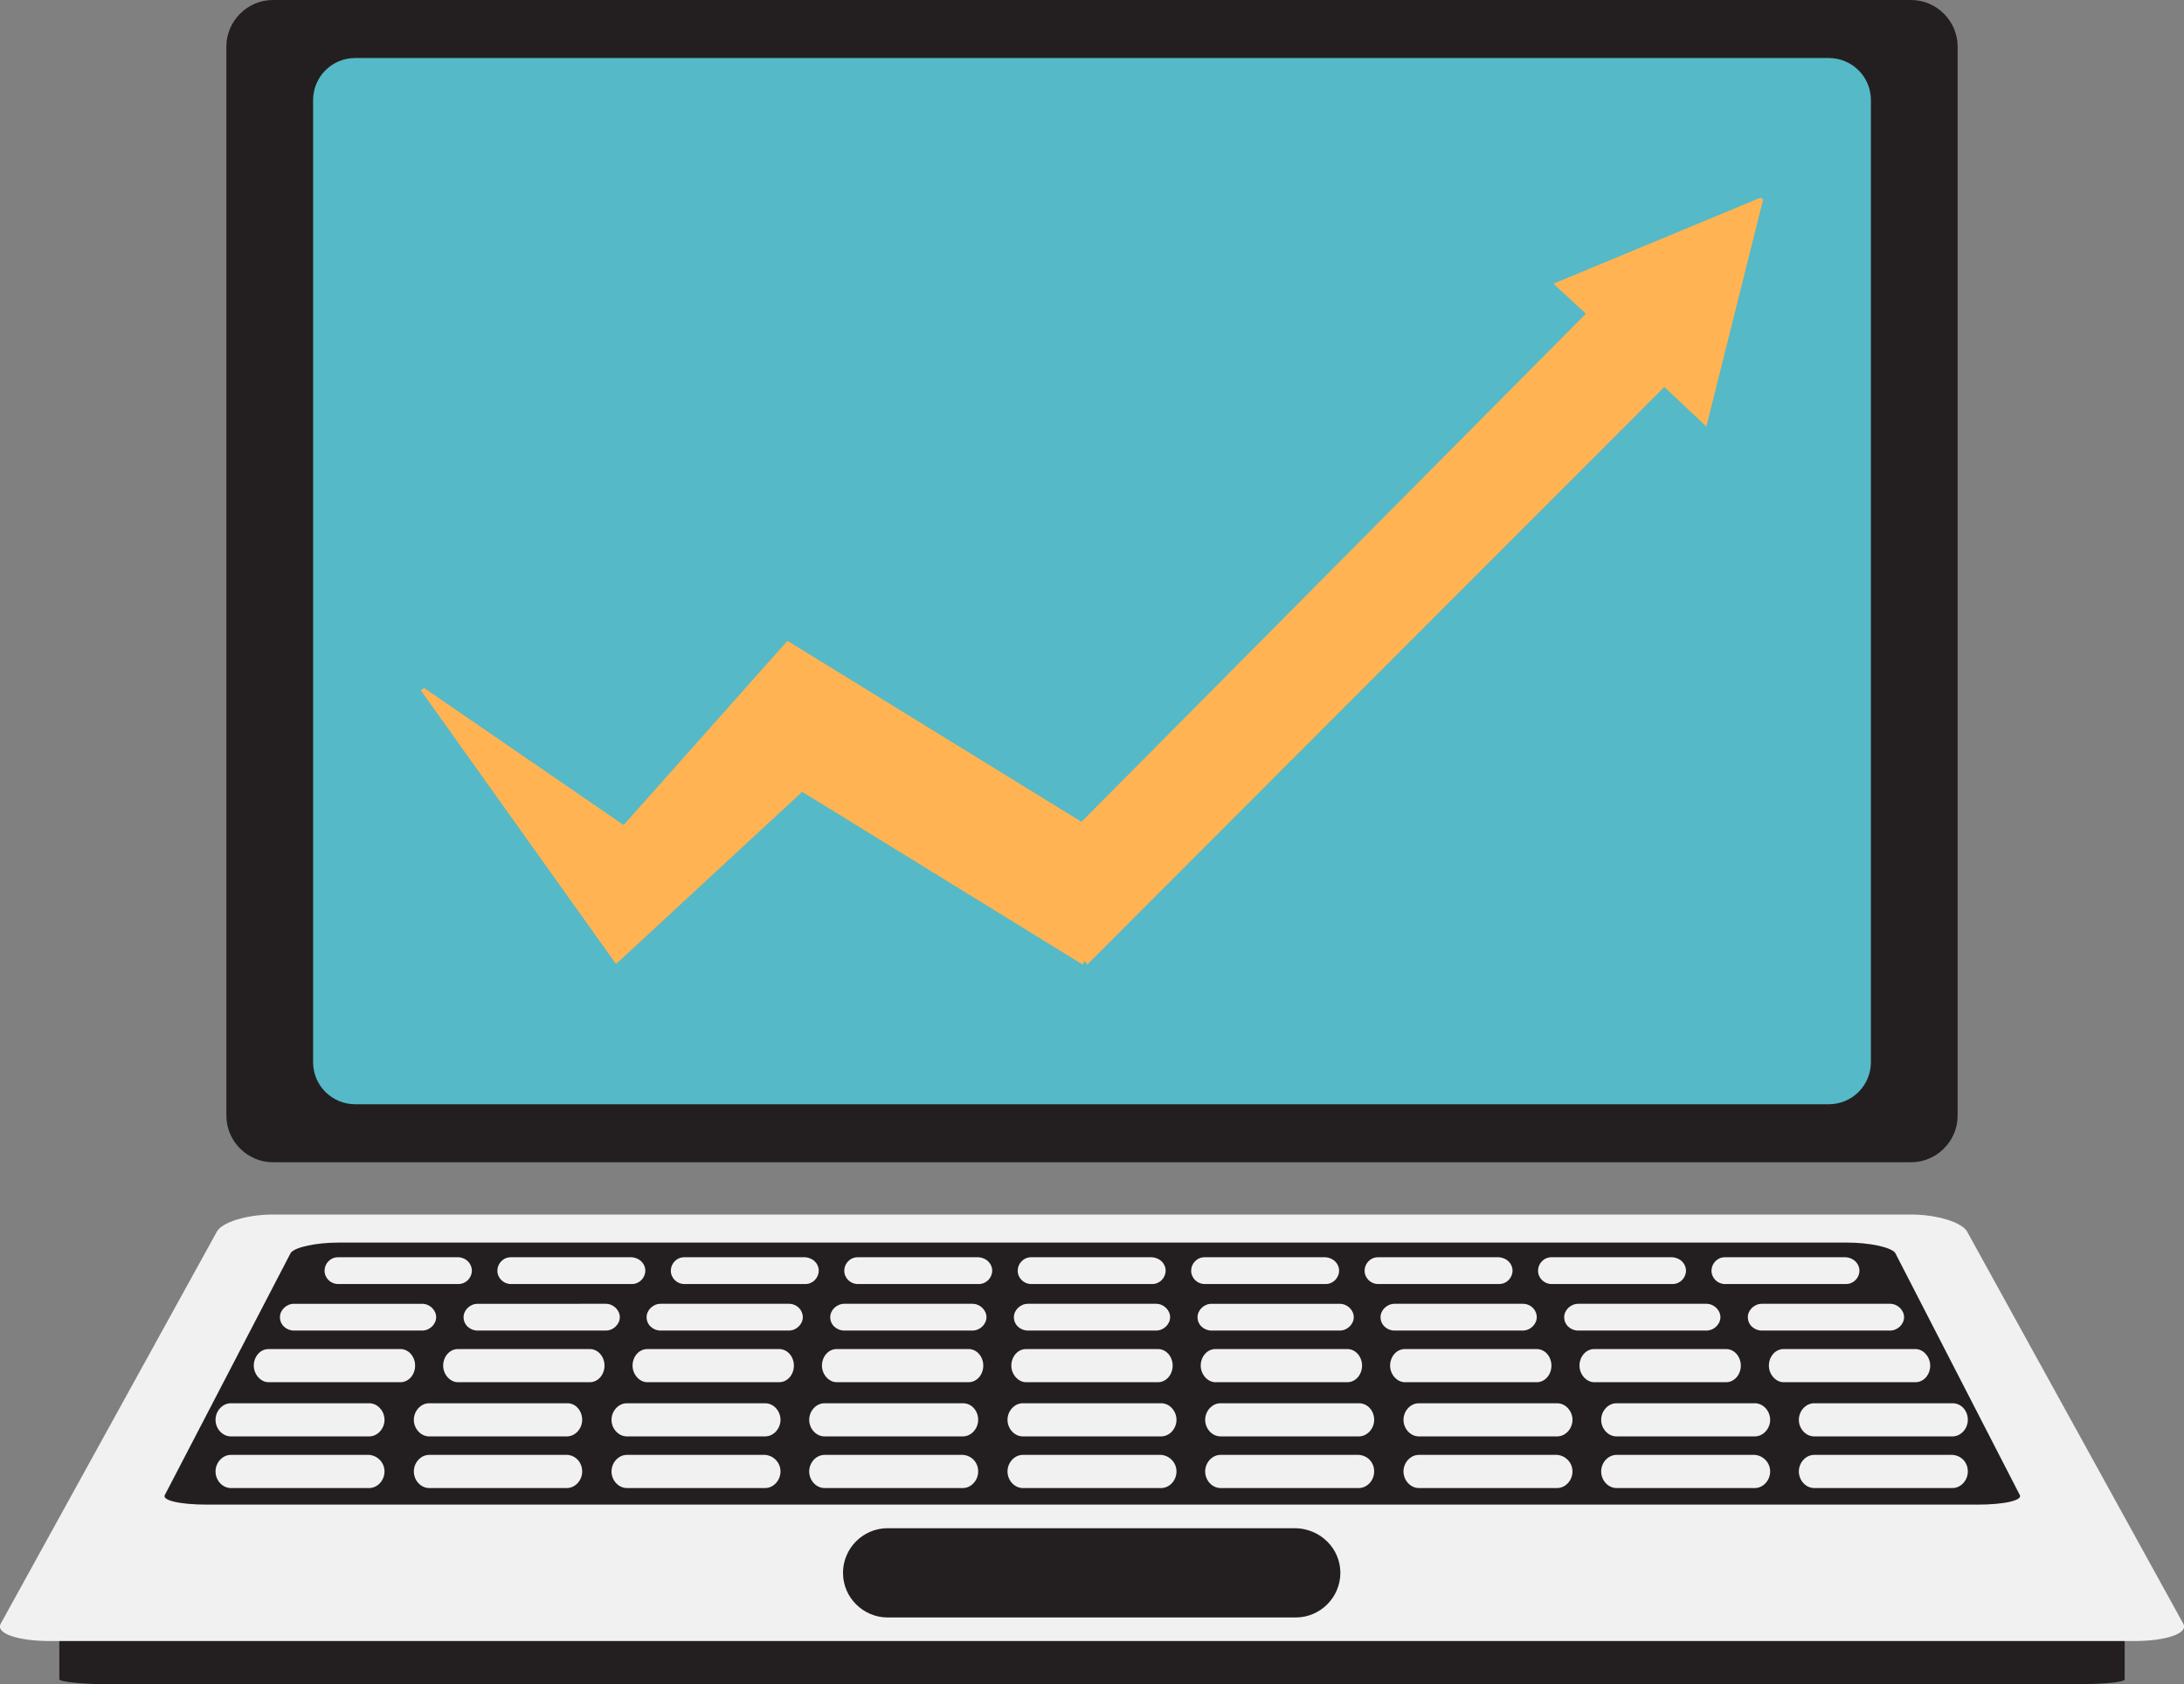 <?xml version="1.0" encoding="utf-8"?>
<!-- Generator: Adobe Illustrator 19.0.0, SVG Export Plug-In . SVG Version: 6.00 Build 0)  -->
<svg version="1.1" id="Capa_1" xmlns="http://www.w3.org/2000/svg" xmlns:xlink="http://www.w3.org/1999/xlink" x="0px" y="0px"
	 viewBox="0 0 342.5 264.2" style="enable-background:new 0 0 342.5 264.2;" xml:space="preserve">
<rect x="0" y="0" width="342.5" height="264.2" fill="#808080" stroke="none"/>
<style type="text/css">
	.st0{fill:#231F20;}
	.st1{fill:#F1F1F1;}
	.st2{fill:#55B9C7;}
	.st3{fill:#FFB353;}
</style>
<g id="XMLID_5495_">
	<path id="XMLID_6263_" class="st0" d="M307,175c0,4-3.3,7.3-7.3,7.3H42.8c-4,0-7.3-3.3-7.3-7.3V7.3c0-4,3.3-7.3,7.3-7.3h256.9
		c4,0,7.3,3.3,7.3,7.3V175z"/>
	<path id="XMLID_6262_" class="st0" d="M333.2,263.4c0,0.5-3.9,0.8-8.7,0.8H18c-4.8,0-8.7-0.4-8.7-0.8v-19c0-0.5,3.9-0.8,8.7-0.8
		h306.5c4.8,0,8.7,0.4,8.7,0.8V263.4z"/>
	<path id="XMLID_6261_" class="st1" d="M342.4,254.7c0.8,1.5-2.7,2.7-7.8,2.7H7.9c-5.1,0-8.6-1.2-7.8-2.7L34,193.2
		c0.8-1.5,4.7-2.7,8.8-2.7h256.9c4,0,8,1.2,8.8,2.7L342.4,254.7z"/>
	<path id="XMLID_6260_" class="st0" d="M316.7,234.4c0.7,0.9-2.3,1.6-6.6,1.6H32.5c-4.4,0-7.3-0.7-6.6-1.6l19.7-37.9
		c0.7-0.9,4-1.6,7.5-1.6h236.6c3.4,0,6.8,0.7,7.5,1.6L316.7,234.4z"/>
	<path id="XMLID_6259_" class="st2" d="M293.4,166.6c0,3.6-2.9,6.6-6.6,6.6H55.7c-3.6,0-6.6-2.9-6.6-6.6V15.7c0-3.6,2.9-6.6,6.6-6.6
		h231.1c3.6,0,6.6,2.9,6.6,6.6V166.6z"/>
	<path id="XMLID_6258_" class="st0" d="M210.2,246.7c0,3.8-3.1,7-7,7h-64c-3.8,0-7-3.1-7-7l0,0c0-3.8,3.1-7,7-7h64
		C207.1,239.8,210.2,242.9,210.2,246.7L210.2,246.7z"/>
	<g id="XMLID_6248_">
		<path id="XMLID_6257_" class="st1" d="M74,199.3c0,1.1-0.9,2.1-2.1,2.1H53c-1.1,0-2.1-0.9-2.1-2.1l0,0c0-1.1,0.9-2.1,2.1-2.1h19
			C73.1,197.3,74,198.2,74,199.3L74,199.3z"/>
		<path id="XMLID_6256_" class="st1" d="M101.2,199.3c0,1.1-0.9,2.1-2.1,2.1h-19c-1.1,0-2.1-0.9-2.1-2.1l0,0c0-1.1,0.9-2.1,2.1-2.1
			h19C100.3,197.3,101.2,198.2,101.2,199.3L101.2,199.3z"/>
		<path id="XMLID_6255_" class="st1" d="M128.4,199.3c0,1.1-0.9,2.1-2.1,2.1h-19c-1.1,0-2.1-0.9-2.1-2.1l0,0c0-1.1,0.9-2.1,2.1-2.1
			h19C127.5,197.3,128.4,198.2,128.4,199.3L128.4,199.3z"/>
		<path id="XMLID_6254_" class="st1" d="M155.6,199.3c0,1.1-0.9,2.1-2.1,2.1h-19c-1.1,0-2.1-0.9-2.1-2.1l0,0c0-1.1,0.9-2.1,2.1-2.1
			h19C154.7,197.3,155.6,198.2,155.6,199.3L155.6,199.3z"/>
		<path id="XMLID_6253_" class="st1" d="M182.8,199.3c0,1.1-0.9,2.1-2.1,2.1h-19c-1.1,0-2.1-0.9-2.1-2.1l0,0c0-1.1,0.9-2.1,2.1-2.1
			h19C181.9,197.3,182.8,198.2,182.8,199.3L182.8,199.3z"/>
		<path id="XMLID_6252_" class="st1" d="M210,199.3c0,1.1-0.9,2.1-2.1,2.1h-19c-1.1,0-2.1-0.9-2.1-2.1l0,0c0-1.1,0.9-2.1,2.1-2.1h19
			C209.1,197.3,210,198.2,210,199.3L210,199.3z"/>
		<path id="XMLID_6251_" class="st1" d="M237.2,199.3c0,1.1-0.9,2.1-2.1,2.1h-19c-1.1,0-2.1-0.9-2.1-2.1l0,0c0-1.1,0.9-2.1,2.1-2.1
			h19C236.3,197.3,237.2,198.2,237.2,199.3L237.2,199.3z"/>
		<path id="XMLID_6250_" class="st1" d="M264.4,199.3c0,1.1-0.9,2.1-2.1,2.1h-19c-1.1,0-2.1-0.9-2.1-2.1l0,0c0-1.1,0.9-2.1,2.1-2.1
			h19C263.5,197.3,264.4,198.2,264.4,199.3L264.4,199.3z"/>
		<path id="XMLID_6249_" class="st1" d="M291.6,199.3c0,1.1-0.9,2.1-2.1,2.1h-19c-1.1,0-2.1-0.9-2.1-2.1l0,0c0-1.1,0.9-2.1,2.1-2.1
			h19C290.7,197.3,291.6,198.2,291.6,199.3L291.6,199.3z"/>
	</g>
	<g id="XMLID_5658_">
		<path id="XMLID_6247_" class="st1" d="M65.1,214.2c0,1.4-1,2.6-2.3,2.6H42.1c-1.2,0-2.3-1.2-2.3-2.6l0,0c0-1.4,1-2.6,2.3-2.6h20.7
			C64.1,211.6,65.1,212.8,65.1,214.2L65.1,214.2z"/>
		<path id="XMLID_6242_" class="st1" d="M94.8,214.2c0,1.4-1,2.6-2.3,2.6H71.8c-1.2,0-2.3-1.2-2.3-2.6l0,0c0-1.4,1-2.6,2.3-2.6h20.7
			C93.8,211.6,94.8,212.8,94.8,214.2L94.8,214.2z"/>
		<path id="XMLID_6240_" class="st1" d="M124.5,214.2c0,1.4-1,2.6-2.3,2.6h-20.7c-1.2,0-2.3-1.2-2.3-2.6l0,0c0-1.4,1-2.6,2.3-2.6
			h20.7C123.5,211.6,124.5,212.8,124.5,214.2L124.5,214.2z"/>
		<path id="XMLID_6239_" class="st1" d="M154.2,214.2c0,1.4-1,2.6-2.3,2.6h-20.7c-1.2,0-2.3-1.2-2.3-2.6l0,0c0-1.4,1-2.6,2.3-2.6
			h20.7C153.2,211.6,154.2,212.8,154.2,214.2L154.2,214.2z"/>
		<path id="XMLID_6228_" class="st1" d="M183.9,214.2c0,1.4-1,2.6-2.3,2.6h-20.7c-1.2,0-2.3-1.2-2.3-2.6l0,0c0-1.4,1-2.6,2.3-2.6
			h20.7C182.9,211.6,183.9,212.8,183.9,214.2L183.9,214.2z"/>
		<path id="XMLID_6226_" class="st1" d="M213.6,214.2c0,1.4-1,2.6-2.3,2.6h-20.7c-1.2,0-2.3-1.2-2.3-2.6l0,0c0-1.4,1-2.6,2.3-2.6
			h20.7C212.6,211.6,213.6,212.8,213.6,214.2L213.6,214.2z"/>
		<path id="XMLID_5796_" class="st1" d="M243.3,214.2c0,1.4-1,2.6-2.3,2.6h-20.7c-1.2,0-2.3-1.2-2.3-2.6l0,0c0-1.4,1-2.6,2.3-2.6
			H241C242.3,211.6,243.3,212.8,243.3,214.2L243.3,214.2z"/>
		<path id="XMLID_5660_" class="st1" d="M273,214.2c0,1.4-1,2.6-2.3,2.6H250c-1.2,0-2.3-1.2-2.3-2.6l0,0c0-1.4,1-2.6,2.3-2.6h20.7
			C272,211.6,273,212.8,273,214.2L273,214.2z"/>
		<path id="XMLID_5659_" class="st1" d="M302.7,214.2c0,1.4-1,2.6-2.3,2.6h-20.7c-1.2,0-2.3-1.2-2.3-2.6l0,0c0-1.4,1-2.6,2.3-2.6
			h20.7C301.6,211.6,302.7,212.8,302.7,214.2L302.7,214.2z"/>
	</g>
	<g id="XMLID_5549_">
		<path id="XMLID_5657_" class="st1" d="M60.3,222.7c0,1.4-1.1,2.6-2.4,2.6H36.2c-1.3,0-2.4-1.2-2.4-2.6l0,0c0-1.4,1.1-2.6,2.4-2.6
			h21.7C59.2,220.1,60.3,221.3,60.3,222.7L60.3,222.7z"/>
		<path id="XMLID_5656_" class="st1" d="M91.3,222.7c0,1.4-1.1,2.6-2.4,2.6H67.3c-1.3,0-2.4-1.2-2.4-2.6l0,0c0-1.4,1.1-2.6,2.4-2.6
			H89C90.3,220.1,91.3,221.3,91.3,222.7L91.3,222.7z"/>
		<path id="XMLID_5655_" class="st1" d="M122.4,222.7c0,1.4-1.1,2.6-2.4,2.6H98.3c-1.3,0-2.4-1.2-2.4-2.6l0,0c0-1.4,1.1-2.6,2.4-2.6
			H120C121.3,220.1,122.4,221.3,122.4,222.7L122.4,222.7z"/>
		<path id="XMLID_5654_" class="st1" d="M153.4,222.7c0,1.4-1.1,2.6-2.4,2.6h-21.7c-1.3,0-2.4-1.2-2.4-2.6l0,0
			c0-1.4,1.1-2.6,2.4-2.6h21.7C152.4,220.1,153.4,221.3,153.4,222.7L153.4,222.7z"/>
		<path id="XMLID_5653_" class="st1" d="M184.5,222.7c0,1.4-1.1,2.6-2.4,2.6h-21.7c-1.3,0-2.4-1.2-2.4-2.6l0,0
			c0-1.4,1.1-2.6,2.4-2.6h21.7C183.4,220.1,184.5,221.3,184.5,222.7L184.5,222.7z"/>
		<path id="XMLID_5558_" class="st1" d="M215.5,222.7c0,1.4-1.1,2.6-2.4,2.6h-21.7c-1.3,0-2.4-1.2-2.4-2.6l0,0
			c0-1.4,1.1-2.6,2.4-2.6h21.7C214.5,220.1,215.5,221.3,215.5,222.7L215.5,222.7z"/>
		<path id="XMLID_5557_" class="st1" d="M246.6,222.7c0,1.4-1.1,2.6-2.4,2.6h-21.7c-1.3,0-2.4-1.2-2.4-2.6l0,0
			c0-1.4,1.1-2.6,2.4-2.6h21.7C245.5,220.1,246.6,221.3,246.6,222.7L246.6,222.7z"/>
		<path id="XMLID_5553_" class="st1" d="M277.6,222.7c0,1.4-1.1,2.6-2.4,2.6h-21.7c-1.3,0-2.4-1.2-2.4-2.6l0,0
			c0-1.4,1.1-2.6,2.4-2.6h21.7C276.5,220.1,277.6,221.3,277.6,222.7L277.6,222.7z"/>
		<path id="XMLID_5550_" class="st1" d="M308.6,222.7c0,1.4-1.1,2.6-2.4,2.6h-21.7c-1.3,0-2.4-1.2-2.4-2.6l0,0
			c0-1.4,1.1-2.6,2.4-2.6h21.7C307.6,220.1,308.6,221.3,308.6,222.7L308.6,222.7z"/>
	</g>
	<g id="XMLID_5528_">
		<path id="XMLID_5548_" class="st1" d="M60.3,230.8c0,1.4-1.1,2.6-2.4,2.6H36.2c-1.3,0-2.4-1.2-2.4-2.6l0,0c0-1.4,1.1-2.6,2.4-2.6
			h21.7C59.2,228.3,60.3,229.4,60.3,230.8L60.3,230.8z"/>
		<path id="XMLID_5547_" class="st1" d="M91.3,230.8c0,1.4-1.1,2.6-2.4,2.6H67.3c-1.3,0-2.4-1.2-2.4-2.6l0,0c0-1.4,1.1-2.6,2.4-2.6
			H89C90.3,228.3,91.3,229.4,91.3,230.8L91.3,230.8z"/>
		<path id="XMLID_5546_" class="st1" d="M122.4,230.8c0,1.4-1.1,2.6-2.4,2.6H98.3c-1.3,0-2.4-1.2-2.4-2.6l0,0c0-1.4,1.1-2.6,2.4-2.6
			H120C121.3,228.3,122.4,229.4,122.4,230.8L122.4,230.8z"/>
		<path id="XMLID_5545_" class="st1" d="M153.4,230.8c0,1.4-1.1,2.6-2.4,2.6h-21.7c-1.3,0-2.4-1.2-2.4-2.6l0,0
			c0-1.4,1.1-2.6,2.4-2.6h21.7C152.4,228.3,153.4,229.4,153.4,230.8L153.4,230.8z"/>
		<path id="XMLID_5544_" class="st1" d="M184.5,230.8c0,1.4-1.1,2.6-2.4,2.6h-21.7c-1.3,0-2.4-1.2-2.4-2.6l0,0
			c0-1.4,1.1-2.6,2.4-2.6h21.7C183.4,228.3,184.5,229.4,184.5,230.8L184.5,230.8z"/>
		<path id="XMLID_5543_" class="st1" d="M215.5,230.8c0,1.4-1.1,2.6-2.4,2.6h-21.7c-1.3,0-2.4-1.2-2.4-2.6l0,0
			c0-1.4,1.1-2.6,2.4-2.6h21.7C214.5,228.3,215.5,229.4,215.5,230.8L215.5,230.8z"/>
		<path id="XMLID_5541_" class="st1" d="M246.6,230.8c0,1.4-1.1,2.6-2.4,2.6h-21.7c-1.3,0-2.4-1.2-2.4-2.6l0,0
			c0-1.4,1.1-2.6,2.4-2.6h21.7C245.5,228.3,246.6,229.4,246.6,230.8L246.6,230.8z"/>
		<path id="XMLID_5539_" class="st1" d="M277.6,230.8c0,1.4-1.1,2.6-2.4,2.6h-21.7c-1.3,0-2.4-1.2-2.4-2.6l0,0
			c0-1.4,1.1-2.6,2.4-2.6h21.7C276.5,228.3,277.6,229.4,277.6,230.8L277.6,230.8z"/>
		<path id="XMLID_5529_" class="st1" d="M308.6,230.8c0,1.4-1.1,2.6-2.4,2.6h-21.7c-1.3,0-2.4-1.2-2.4-2.6l0,0
			c0-1.4,1.1-2.6,2.4-2.6h21.7C307.6,228.3,308.6,229.4,308.6,230.8L308.6,230.8z"/>
	</g>
	<g id="XMLID_5496_">
		<path id="XMLID_5520_" class="st1" d="M68.4,206.6c0,1.1-1,2.1-2.2,2.1H46.1c-1.2,0-2.2-0.9-2.2-2.1l0,0c0-1.1,1-2.1,2.2-2.1h20.1
			C67.4,204.5,68.4,205.5,68.4,206.6L68.4,206.6z"/>
		<path id="XMLID_5518_" class="st1" d="M97.2,206.6c0,1.1-1,2.1-2.2,2.1H74.9c-1.2,0-2.2-0.9-2.2-2.1l0,0c0-1.1,1-2.1,2.2-2.1H95
			C96.2,204.5,97.2,205.5,97.2,206.6L97.2,206.6z"/>
		<path id="XMLID_5513_" class="st1" d="M125.9,206.6c0,1.1-1,2.1-2.2,2.1h-20.1c-1.2,0-2.2-0.9-2.2-2.1l0,0c0-1.1,1-2.1,2.2-2.1
			h20.1C125,204.5,125.9,205.5,125.9,206.6L125.9,206.6z"/>
		<path id="XMLID_5512_" class="st1" d="M154.7,206.6c0,1.1-1,2.1-2.2,2.1h-20.1c-1.2,0-2.2-0.9-2.2-2.1l0,0c0-1.1,1-2.1,2.2-2.1
			h20.1C153.7,204.5,154.7,205.5,154.7,206.6L154.7,206.6z"/>
		<path id="XMLID_5510_" class="st1" d="M183.5,206.6c0,1.1-1,2.1-2.2,2.1h-20.1c-1.2,0-2.2-0.9-2.2-2.1l0,0c0-1.1,1-2.1,2.2-2.1
			h20.1C182.5,204.5,183.5,205.5,183.5,206.6L183.5,206.6z"/>
		<path id="XMLID_5508_" class="st1" d="M212.3,206.6c0,1.1-1,2.1-2.2,2.1H190c-1.2,0-2.2-0.9-2.2-2.1l0,0c0-1.1,1-2.1,2.2-2.1h20.1
			C211.3,204.5,212.3,205.5,212.3,206.6L212.3,206.6z"/>
		<path id="XMLID_5499_" class="st1" d="M241,206.6c0,1.1-1,2.1-2.2,2.1h-20.1c-1.2,0-2.2-0.9-2.2-2.1l0,0c0-1.1,1-2.1,2.2-2.1h20.1
			C240.1,204.5,241,205.5,241,206.6L241,206.6z"/>
		<path id="XMLID_5498_" class="st1" d="M269.8,206.6c0,1.1-1,2.1-2.2,2.1h-20.1c-1.2,0-2.2-0.9-2.2-2.1l0,0c0-1.1,1-2.1,2.2-2.1
			h20.1C268.8,204.5,269.8,205.5,269.8,206.6L269.8,206.6z"/>
		<path id="XMLID_5497_" class="st1" d="M298.6,206.6c0,1.1-1,2.1-2.2,2.1h-20.1c-1.2,0-2.2-0.9-2.2-2.1l0,0c0-1.1,1-2.1,2.2-2.1
			h20.1C297.6,204.5,298.6,205.5,298.6,206.6L298.6,206.6z"/>
	</g>
</g>
<polygon id="XMLID_6264_" class="st3" points="276.5,31.3 276.1,31 243.6,44.5 248.7,49.2 169.6,128.9 123.8,100.7 123.7,100.7 
	123.5,100.5 97.8,129.4 66.5,107.9 66,108.3 96.6,151.2 97.6,150.3 125.8,124.2 169.8,151.3 170.1,150.7 170.5,151.3 261,60.7 
	267.6,66.9 "/>
</svg>
